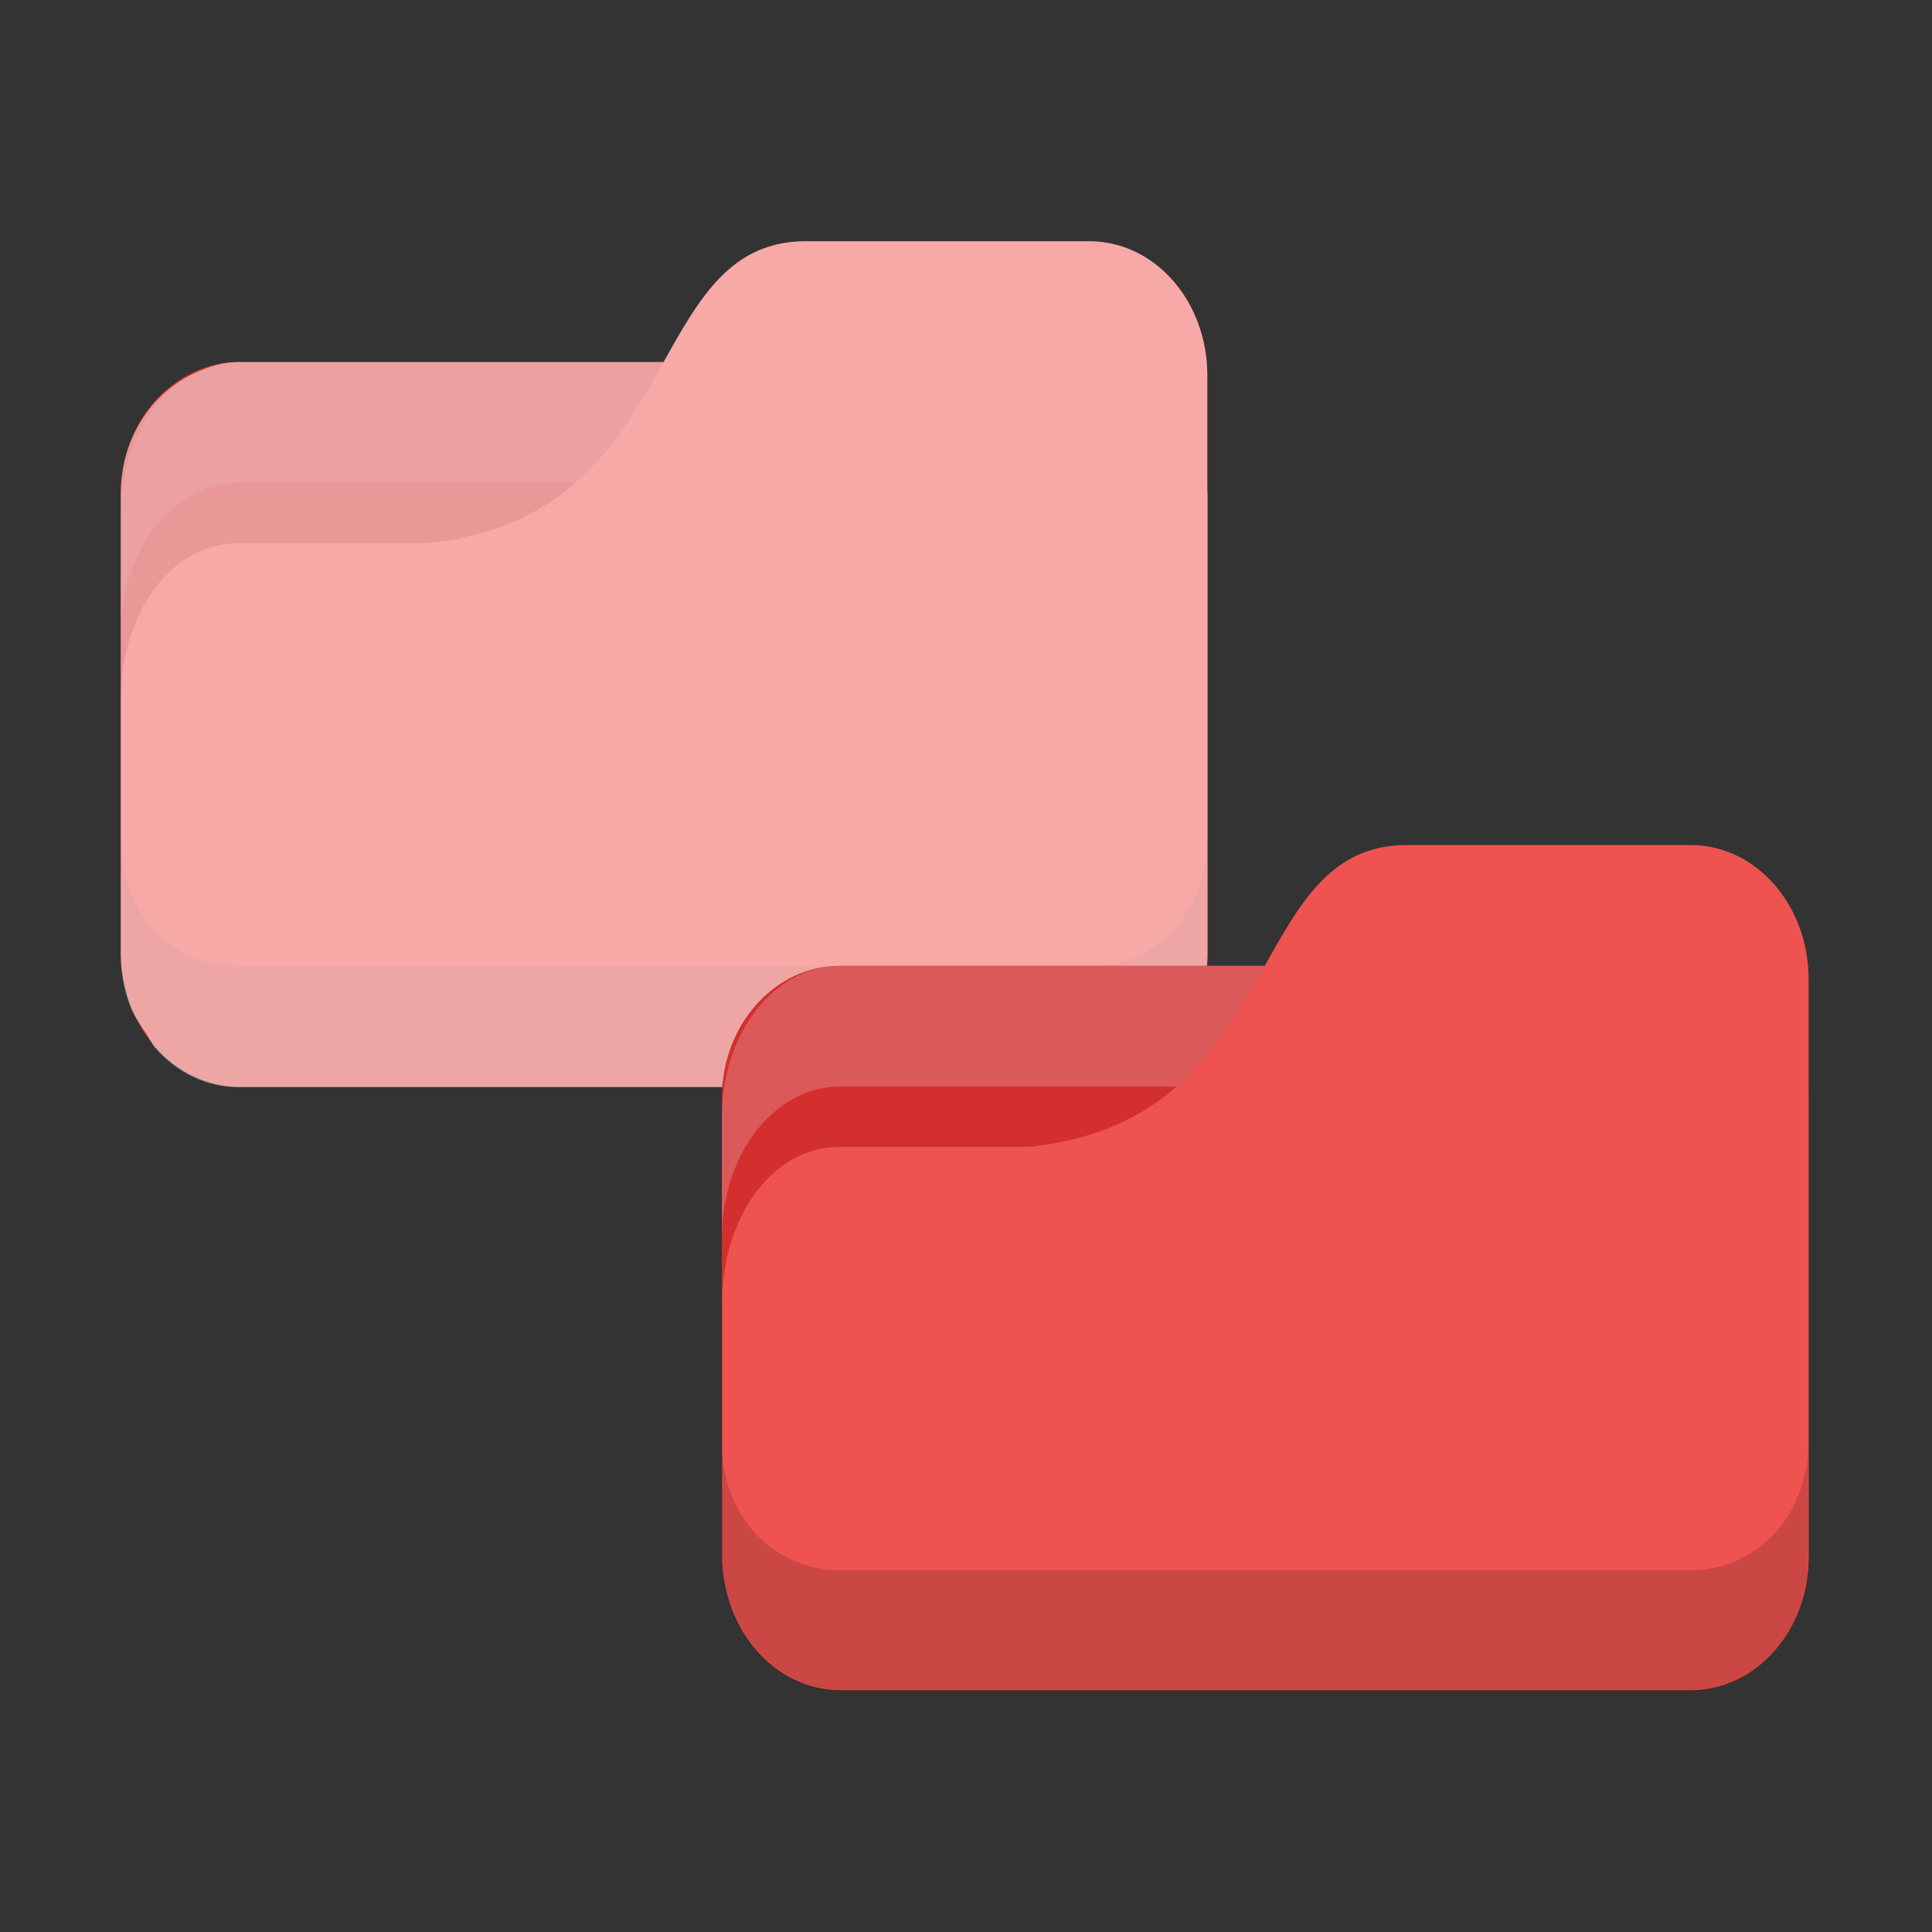 <?xml version="1.0" encoding="UTF-8" standalone="no"?>
<svg
   xmlns:dc="http://purl.org/dc/elements/1.1/"
   xmlns:cc="http://creativecommons.org/ns#"
   xmlns:rdf="http://www.w3.org/1999/02/22-rdf-syntax-ns#"
   xmlns:svg="http://www.w3.org/2000/svg"
   xmlns="http://www.w3.org/2000/svg"
   xmlns:sodipodi="http://sodipodi.sourceforge.net/DTD/sodipodi-0.dtd"
   xmlns:inkscape="http://www.inkscape.org/namespaces/inkscape"
   viewBox="0 0 16 16"
   id="svg2"
   version="1.1"
   inkscape:version="0.91 r13725"
   sodipodi:docname="blue-folder-move.svg">
  <rect x="0" y="0" width="16" height="16" fill="#333333" stroke="none"/>
  <defs
     id="defs26" />
  <sodipodi:namedview
     pagecolor="#ffffff"
     bordercolor="#666666"
     borderopacity="1"
     objecttolerance="10"
     gridtolerance="10"
     guidetolerance="10"
     inkscape:pageopacity="0"
     inkscape:pageshadow="2"
     inkscape:window-width="722"
     inkscape:window-height="480"
     id="namedview24"
     showgrid="false"
     inkscape:zoom="10.429825"
     inkscape:cx="7.206775"
     inkscape:cy="7.3865583"
     inkscape:window-x="10"
     inkscape:window-y="34"
     inkscape:window-maximized="0"
     inkscape:current-layer="svg2" />
  <rect
     ry="1.094"
     rx="0.978"
     y="2.998"
     x="1"
     height="6"
     width="9"
     style="fill:#d32f2f;fill-opacity:1;stroke:none"
     id="rect8" />
  <path
     d="M 1.978,2.998 C 1.436,2.998 1,3.555 1,4.248 l 0,1 c 0,-0.693 0.436,-1.25 0.978,-1.25 l 7.04,0 c 0.542,0 0.978,0.557 0.978,1.25 l 0,-1 c 0,-0.693 -0.436,-1.25 -0.978,-1.25 z"
     style="opacity:0.1;fill:#ffffff;fill-opacity:1;stroke:none"
     id="path10"
     inkscape:connector-curvature="0" />
  <path
     d="m 1.978,4.498 1.565,0 c 2.152,-0.222 1.761,-2.5 3.13,-2.5 l 2.348,0 c 0.542,0 0.978,0.496 0.978,1.111 l 0,4.778 c 0,0.616 -0.436,1.111 -0.978,1.111 l -7.04,0 c -0.542,0 -0.978,-0.496 -0.978,-1.111 l 0,-2.111 c 0,-0.667 0.391,-1.278 0.978,-1.278 z"
     style="fill:#ef5350;fill-opacity:1;stroke:none"
     id="path12"
     inkscape:connector-curvature="0" />
  <path
     d="m 1,6.948 0,0.945 c 0,0.616 0.436,1.111 0.978,1.111 l 7.04,0 c 0.542,0 0.978,-0.496 0.978,-1.111 l 0,-0.945 c 0,0.616 -0.436,1.056 -0.978,1.056 l -7.04,0 C 1.436,8.004 1,7.564 1,6.948 Z"
     style="opacity:0.075;fill:#000000;fill-opacity:1;stroke:none"
     id="path14"
     inkscape:connector-curvature="0" />
  <path
     style="fill:#ffffff;fill-opacity:1;stroke:none;opacity:0.5"
     d="M 6.674 1.998 C 6.055 1.998 5.793 2.467 5.496 2.998 L 1.979 2.998 C 1.869 2.998 1.764 3.026 1.666 3.068 C 1.28 3.215 1 3.609 1 4.092 L 1 4.248 L 1 5.248 L 1 6.947 L 1 7.893 L 1 7.904 C 1 8.054 1.028 8.196 1.076 8.326 C 1.109 8.415 1.163 8.488 1.215 8.562 C 1.24 8.599 1.256 8.645 1.285 8.678 C 1.462 8.879 1.707 9.004 1.979 9.004 L 9.018 9.004 C 9.155 9.004 9.286 8.97 9.404 8.912 C 9.46 8.886 9.503 8.838 9.553 8.801 C 9.606 8.76 9.666 8.731 9.711 8.68 C 9.889 8.482 10 8.209 10 7.904 L 10 4.092 C 10 4.088 9.998 4.084 9.998 4.08 L 9.998 3.109 C 9.998 2.494 9.563 1.998 9.021 1.998 L 6.674 1.998 z "
     id="rect4167" />
  <rect
     id="rect16"
     style="fill:#d32f2f;fill-opacity:1;stroke:none"
     ry="1.094"
     rx="0.978"
     y="7.998"
     x="5.978"
     height="6"
     width="9" />
  <path
     inkscape:connector-curvature="0"
     id="path18"
     style="opacity:0.2;fill:#ffffff;fill-opacity:1;stroke:none"
     d="m 6.957,7.998 c -0.542,0 -0.978,0.557 -0.978,1.25 l 0,1 c 0,-0.693 0.436,-1.25 0.978,-1.25 l 7.04,0 c 0.542,0 0.978,0.557 0.978,1.25 l 0,-1 c 0,-0.693 -0.436,-1.25 -0.978,-1.25 z" />
  <path
     inkscape:connector-curvature="0"
     id="path20"
     style="fill:#ef5350;fill-opacity:1;stroke:none"
     d="m 6.957,9.498 1.565,0 c 2.152,-0.222 1.761,-2.5 3.13,-2.5 l 2.348,0 c 0.542,0 0.978,0.496 0.978,1.111 l 0,4.778 c 0,0.616 -0.436,1.111 -0.978,1.111 l -7.04,0 c -0.542,0 -0.978,-0.496 -0.978,-1.111 l 0,-2.111 c 0,-0.667 0.391,-1.278 0.978,-1.278 z" />
  <path
     inkscape:connector-curvature="0"
     id="path22"
     style="opacity:0.15;fill:#000000;fill-opacity:1;stroke:none"
     d="m 5.978,11.948 0,0.945 c 0,0.616 0.436,1.111 0.978,1.111 l 7.04,0 c 0.542,0 0.978,-0.496 0.978,-1.111 l 0,-0.945 c 0,0.616 -0.436,1.056 -0.978,1.056 l -7.04,0 c -0.542,0 -0.978,-0.44 -0.978,-1.056 z" />
</svg>
